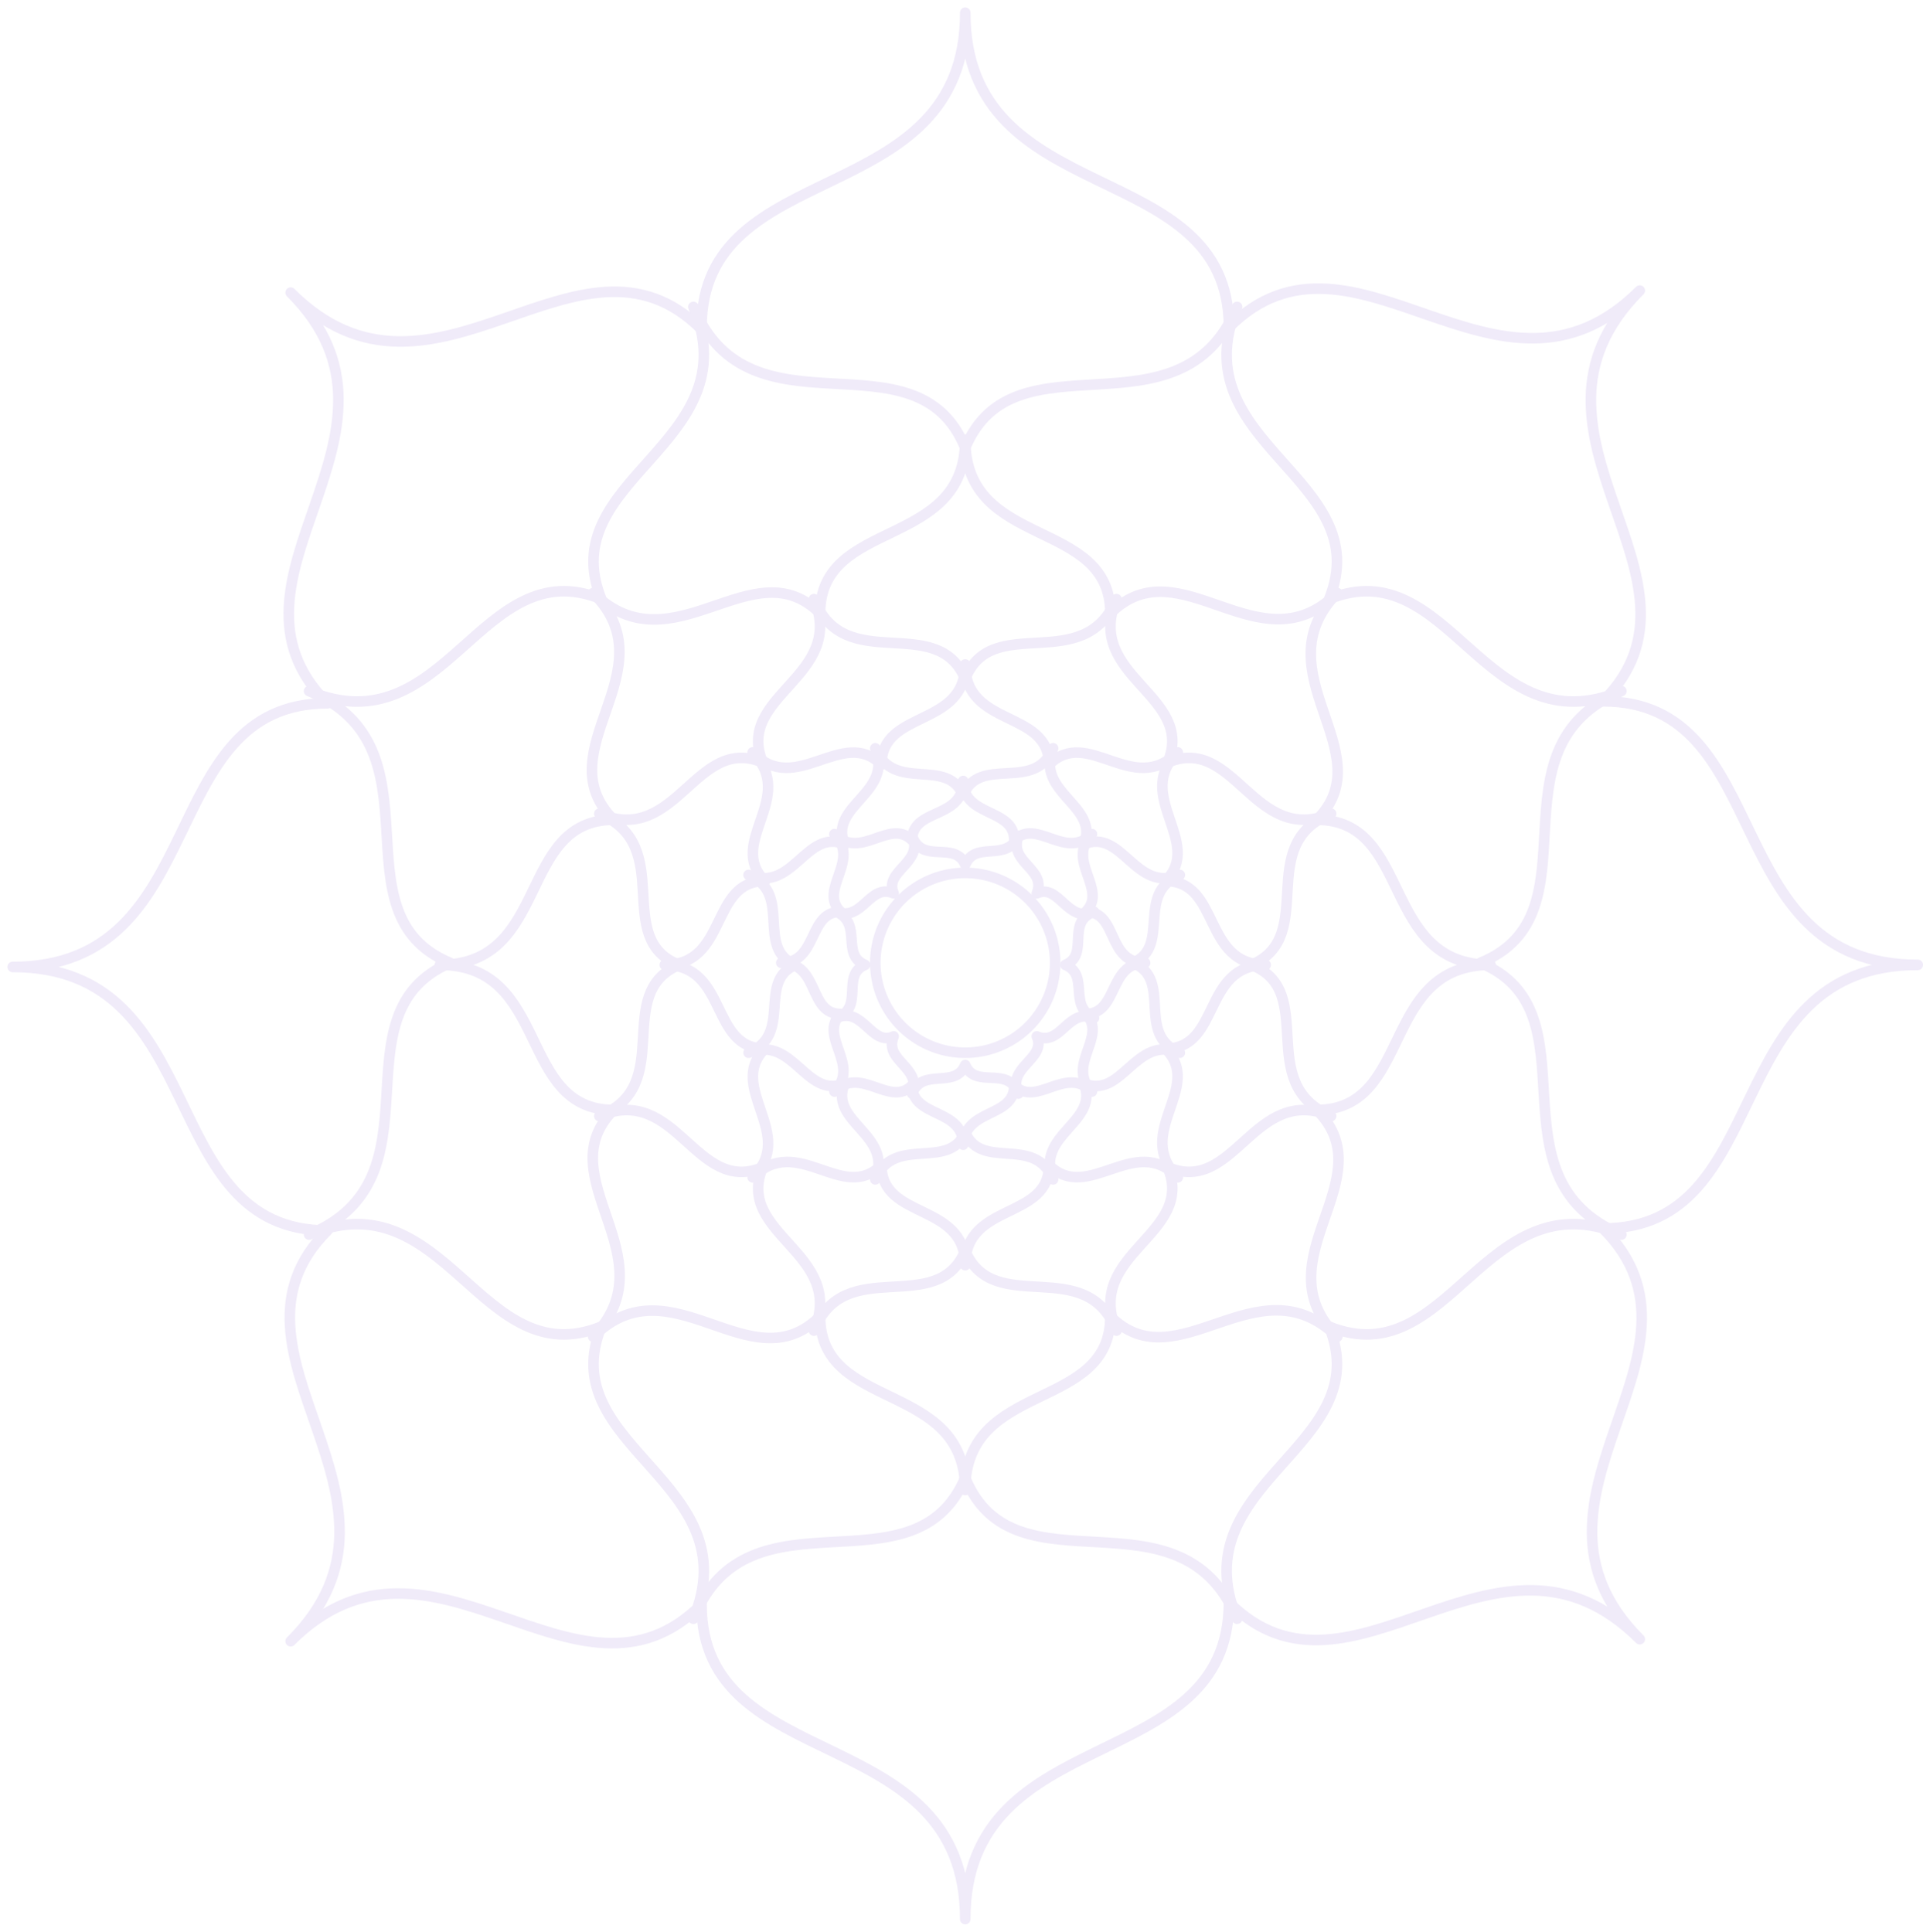<svg fill="none" xmlns="http://www.w3.org/2000/svg" viewBox="0 0 914 915"><g filter="url(#filter0_f)" stroke="#F0EBF9" stroke-width="5" stroke-miterlimit="10" stroke-linecap="round" stroke-linejoin="round"><path d="M581.99 758.98c58.08 58.07 126.81-50.32 194.57 17.42-66.8-66.78 41.63-135.5-17.42-194.53 82.28 0 54.2-124.85 149.08-124.85-94.87 0-66.8-124.85-149.08-124.85 58.08-58.08-50.34-126.8 17.42-194.54C709.76 204.4 641.04 96 582 155.05c0-82.27-124.88-54.2-124.88-149.05 0 94.85-124.88 66.78-124.88 149.05v.97c-58.08-58.07-126.81 50.32-194.58-17.42 66.8 66.78-41.62 135.5 17.43 194.53C72.8 333.13 100.87 458 6 458c94.87 0 66.8 124.85 149.08 124.85C97 640.9 205.42 709.62 137.65 777.37c66.8-66.78 135.53 41.62 194.58-17.42 0 82.27 124.88 54.2 124.88 149.05 0-94.85 124.88-66.78 124.88-150.02z"/><path d="M457.1 699.95c23.24 57.1 101.65 1.93 128.76 66.78-27.1-64.85 66.8-81.3 43.56-138.4 57.12 23.22 73.57-70.66 138.43-43.56-64.86-27.1-10.65-105.5-66.8-128.72 57.12-23.23 1.94-101.62 66.8-128.72-64.86 27.1-81.32-66.78-138.43-43.56 23.23-57.1-70.67-73.55-43.56-138.4-27.1 64.85-105.52 10.65-128.75 66.78-23.23-57.1-101.65-1.93-128.75-66.78 27.1 64.85-66.8 81.3-43.56 138.4-57.12-23.22-73.58 70.66-138.43 43.56 64.85 27.1 10.64 105.5 66.8 128.72-56.16 24.2-1.94 101.62-66.8 128.72 64.85-27.1 81.31 66.78 138.43 43.56-23.24 57.1 70.66 73.55 43.56 138.4 26.14-64.85 104.55-9.68 128.75-66.78z"/><path d="M525.84 623.49c31.94 31.93 69.7-27.1 107.45 9.67-36.78-36.77 23.24-74.52-9.68-107.43 45.5 0 30.01-68.71 82.29-68.71-52.28 0-36.79-68.72-82.29-68.72 31.95-31.94-27.1-69.68 9.68-107.43-36.78 36.78-74.54-23.23-107.45 9.68 0-45.5-68.73-30-68.73-82.27 0 52.27-68.73 36.78-68.73 82.27-31.95-31.94-69.7 27.1-107.45-9.68 36.78 36.78-23.24 74.52 9.68 107.43-45.5 0-30.01 68.72-82.29 68.72 52.28 0 36.79 68.71 82.29 68.71-31.95 31.94 27.1 69.69-9.69 107.43 36.79-36.77 74.54 23.23 107.46-9.67 0 45.49 68.73 30 68.73 82.26 0-52.26 68.73-36.77 68.73-82.26z"/><path d="M457.1 592.51c13.56 31.94 57.12.97 71.64 37.75-15.49-36.78 37.76-45.49 24.2-77.43 31.95 13.55 40.66-39.68 77.45-24.2-36.79-15.48-5.81-59.03-37.75-71.61 31.94-13.55.96-57.1 37.75-71.62-36.79 15.48-45.5-37.75-77.44-24.2 13.55-31.94-39.7-40.65-24.2-77.43-15.5 36.78-59.06 5.81-71.64 37.75-13.55-31.94-57.12-.97-71.64-37.75 15.5 36.78-37.75 45.5-24.2 77.43-31.94-13.55-40.66 39.68-77.44 24.2 36.78 15.48 5.8 59.04 37.75 71.62-31.94 13.55-.97 57.1-37.75 71.62 36.78-15.49 45.5 37.74 77.44 24.2-13.55 31.93 39.7 40.64 24.2 77.42 14.52-36.78 58.09-5.8 71.64-37.75z"/><path d="M496.8 551.87c18.4 18.38 40.66-15.49 60.98 5.8-21.3-21.29 12.59-42.58-5.8-60.97 26.13 0 17.42-39.68 47.43-39.68-30 0-21.3-39.69-47.43-39.69 18.39-18.38-15.5-40.64 5.8-60.97-21.3 21.3-42.59-12.58-60.98 5.8 0-26.12-39.7-17.41-39.7-47.42 0 30-39.68 21.3-39.68 47.43-18.4-18.4-40.66 15.48-60.99-5.8 21.3 21.28-12.58 42.58 5.81 60.96-26.14 0-17.42 39.69-47.43 39.69 30 0 21.3 39.68 47.43 39.68-18.4 18.39 15.49 40.65-5.8 60.97 21.29-21.29 42.59 12.59 60.98-5.8 0 26.13 39.69 17.42 39.69 47.42 0-30 39.69-21.3 39.69-47.42z"/><path d="M457.1 536.38c7.75 18.39 32.92.97 41.63 22.26-8.7-21.3 22.27-27.1 14.52-45.49 18.4 7.75 24.2-23.23 45.5-14.52-21.3-8.7-2.9-34.84-22.26-42.58 18.4-7.74.97-32.9 22.26-41.62-21.3 8.71-27.1-22.26-45.5-14.52 7.75-18.39-23.23-24.2-14.51-45.49-8.72 21.3-34.86 2.9-42.6 22.27-7.74-18.4-32.91-.97-41.63-22.26 8.72 21.29-22.26 27.1-14.52 45.48-18.39-7.74-24.2 23.23-45.5 14.52 21.3 8.71 2.91 34.84 22.27 42.59-18.4 7.74-.97 32.9-22.26 41.61 21.3-8.7 27.1 22.26 45.5 14.52-7.75 18.4 23.23 24.2 14.51 45.49 8.72-21.3 34.85-3.87 42.6-22.26z"/><path d="M480.34 514.12c10.65 10.65 24.2-9.68 36.79 2.9-12.59-12.58 7.74-26.13-2.9-36.77 15.48 0 10.64-24.2 28.07-24.2-18.4 0-12.59-24.2-28.08-24.2 10.65-10.64-9.68-24.2 2.9-36.78-12.58 12.59-26.13-7.74-36.78 2.9 0-15.48-24.2-10.64-24.2-28.06 0 18.39-24.2 12.58-24.2 28.07-10.65-10.65-24.2 9.68-36.79-2.9 12.59 12.58-7.74 26.13 2.9 36.77-15.48 0-10.64 24.2-28.06 24.2 18.39 0 12.58 24.2 28.07 24.2-10.65 10.64 9.68 24.2-2.9 36.77 12.58-12.58 26.13 7.75 36.78-2.9 0 15.49 24.2 10.65 24.2 28.07.97-17.42 24.2-12.59 24.2-28.07z"/><path d="M457.1 504.44c4.85 11.61 20.34 0 25.18 13.55-5.81-12.58 13.55-16.45 8.71-27.1 11.62 4.84 14.52-13.55 27.1-8.7-12.58-5.82-1.93-20.33-13.55-25.17 11.62-4.84 0-20.33 13.56-25.17-12.59 5.81-16.46-13.55-27.11-8.7 4.84-11.62-13.55-14.52-8.71-27.1-5.81 12.57-20.33 1.93-25.17 13.54-4.84-11.61-20.33 0-25.17-13.55 5.8 12.58-13.55 16.46-8.71 27.1-11.62-4.84-14.52 13.55-27.1 8.71 12.58 5.81 1.93 20.33 13.54 25.17-11.61 4.84 0 20.32-13.55 25.16 12.59-5.8 16.46 13.55 27.1 8.71-4.83 11.62 13.56 14.52 8.72 27.1 4.84-12.58 20.33-1.94 25.17-13.55z"/><path d="M457.1 498.63a42.59 42.59 0 10.02-85.18 42.59 42.59 0 00-.01 85.18z"/></g><defs><filter id="filter0_f" x=".5" y=".5" width="913.22" height="914" filterUnits="userSpaceOnUse" color-interpolation-filters="sRGB"><feFlood flood-opacity="0" result="BackgroundImageFix"/><feBlend in="SourceGraphic" in2="BackgroundImageFix" result="shape"/><feGaussianBlur stdDeviation="1.5" result="effect1_foregroundBlur"/></filter></defs></svg>